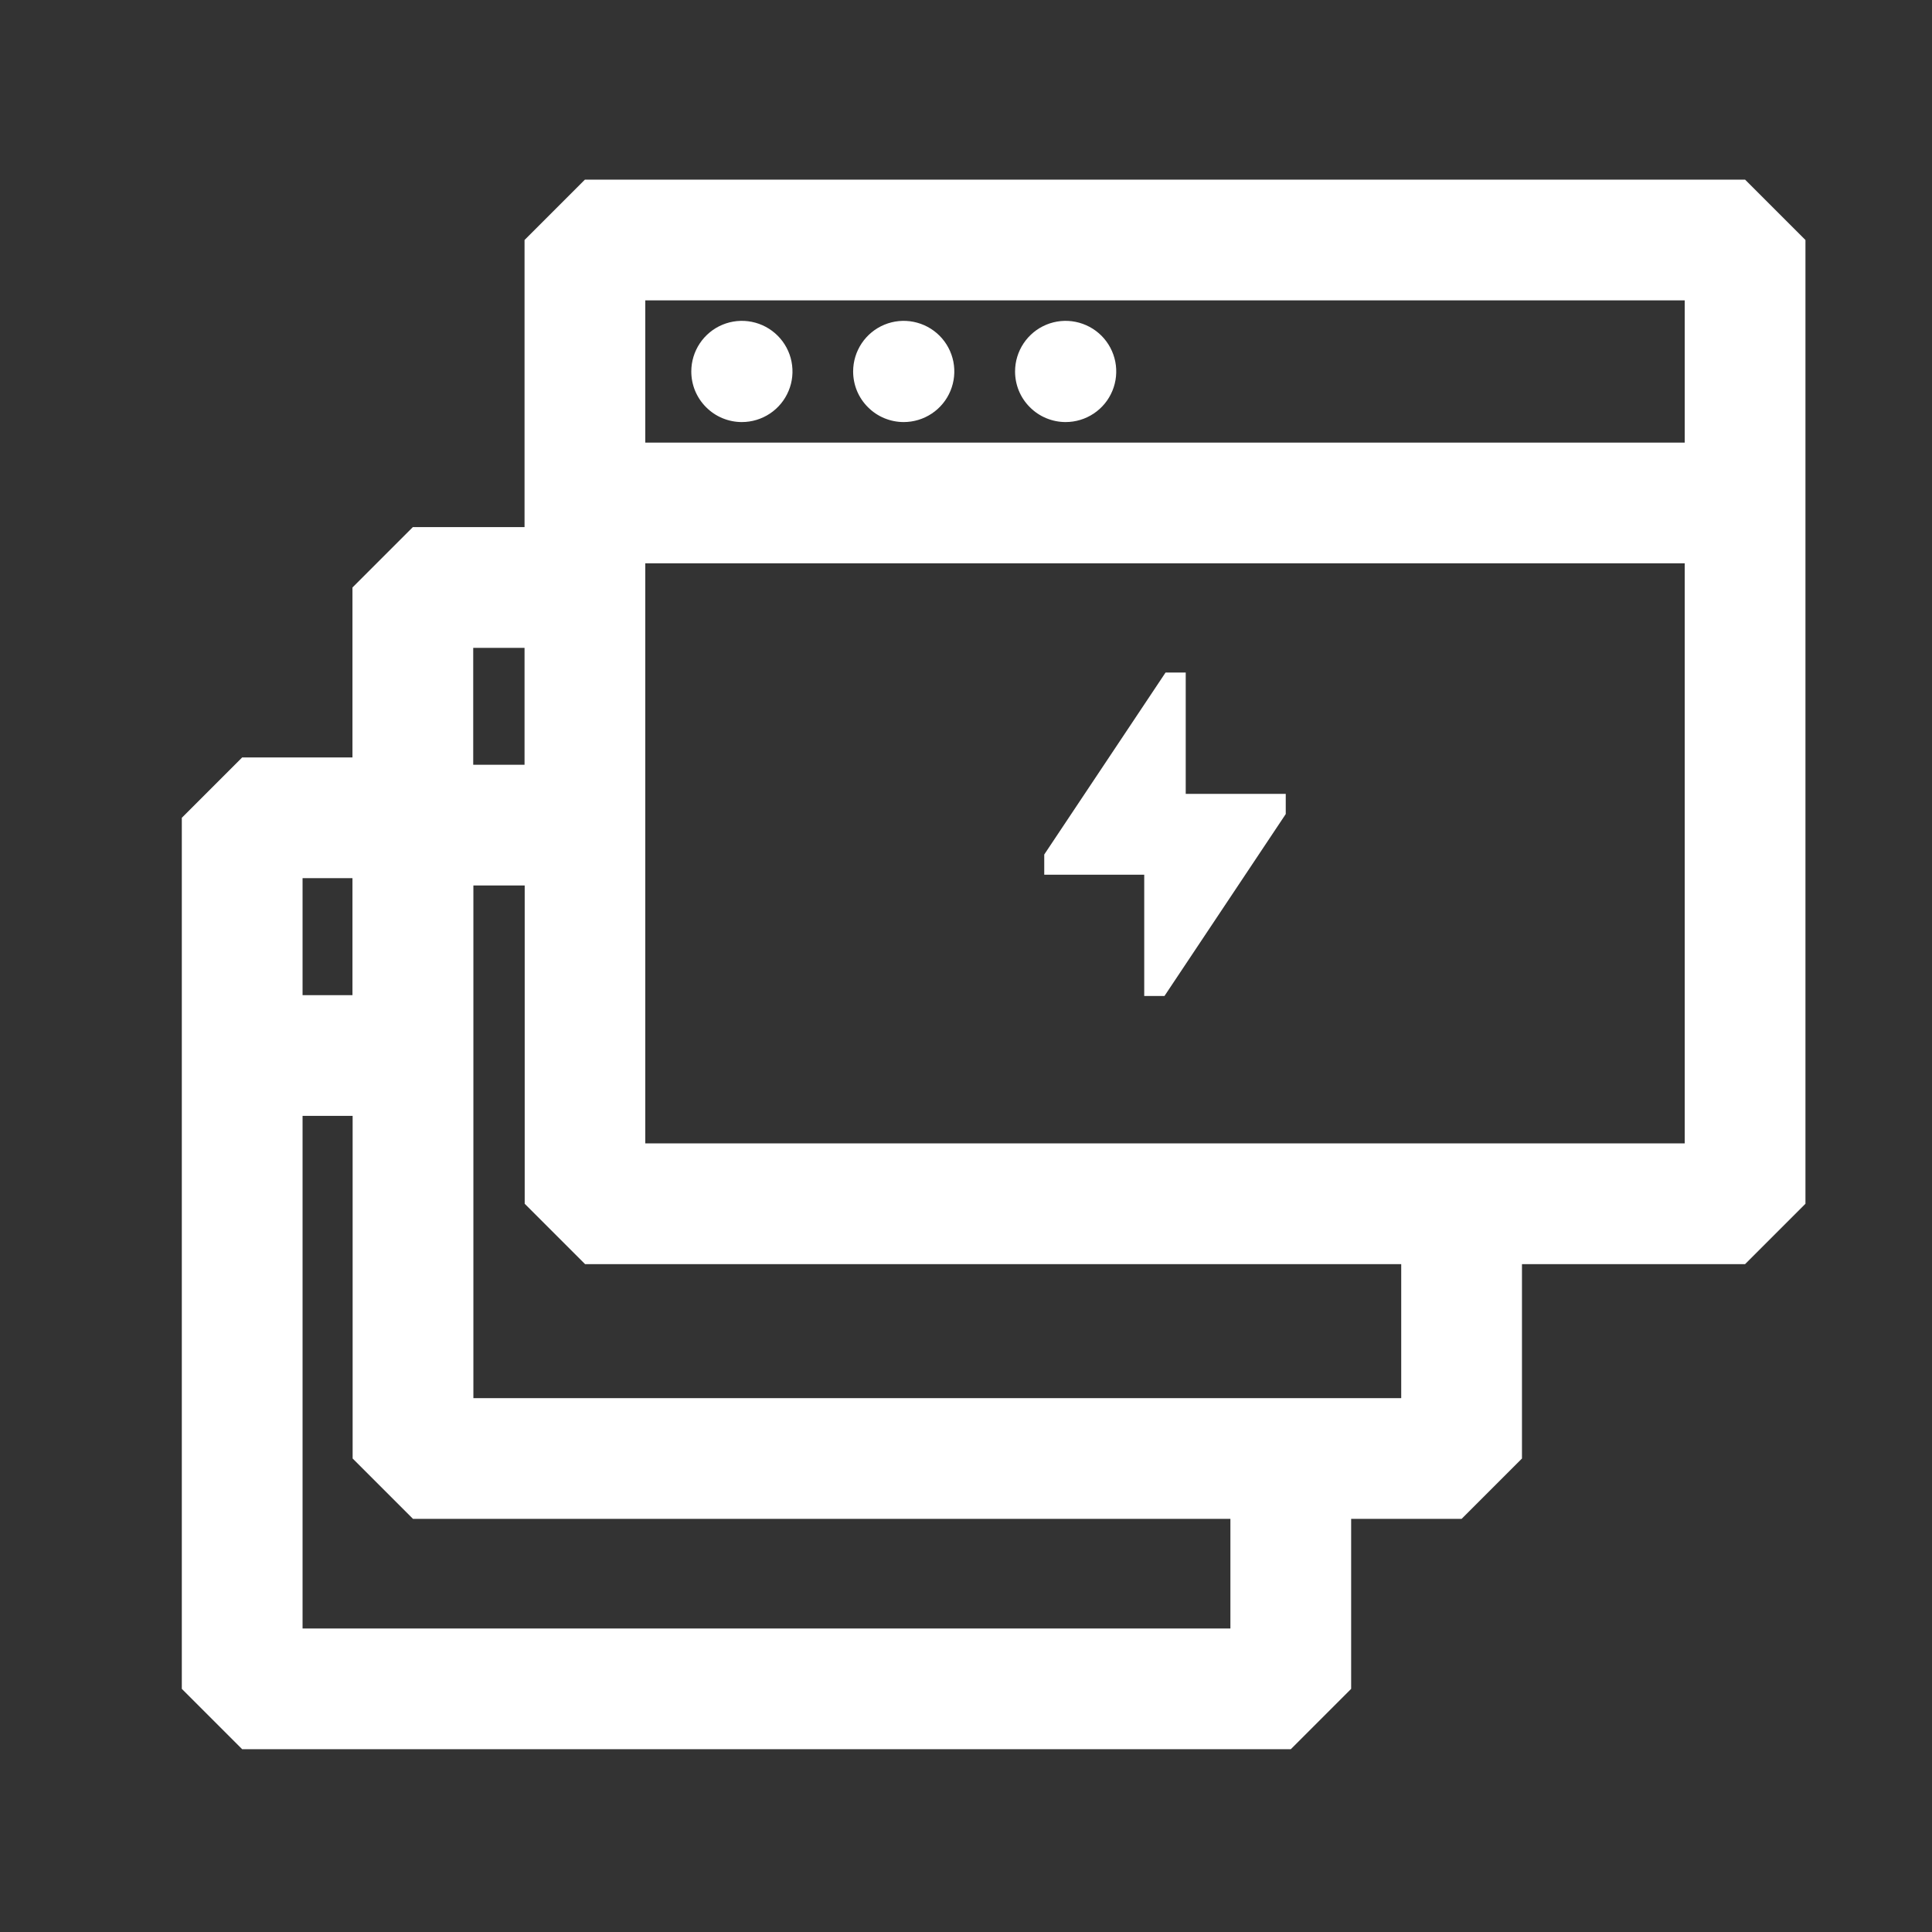 <svg width="48" height="48" viewBox="0 0 48 48" fill="none" xmlns="http://www.w3.org/2000/svg">
<rect x="0" y="0" width="48" height="48" fill="#333333" stroke="none"/>
<path d="M18.431 10.486C18.68 10.486 18.923 10.412 19.13 10.274C19.337 10.136 19.498 9.94 19.593 9.71C19.689 9.481 19.713 9.228 19.665 8.984C19.617 8.74 19.497 8.516 19.321 8.34C19.145 8.164 18.922 8.045 18.678 7.996C18.434 7.947 18.181 7.972 17.951 8.067C17.721 8.162 17.525 8.324 17.387 8.53C17.249 8.737 17.175 8.98 17.175 9.229C17.175 9.394 17.207 9.557 17.27 9.71C17.334 9.862 17.426 10.001 17.543 10.117C17.659 10.234 17.798 10.327 17.95 10.39C18.103 10.453 18.266 10.486 18.431 10.486Z" fill="white"/>
<path d="M22.452 10.486C22.701 10.486 22.944 10.412 23.151 10.274C23.358 10.136 23.519 9.94 23.614 9.71C23.709 9.481 23.734 9.228 23.686 8.984C23.637 8.74 23.518 8.516 23.342 8.34C23.166 8.164 22.942 8.045 22.698 7.996C22.454 7.947 22.202 7.972 21.972 8.067C21.742 8.162 21.546 8.324 21.408 8.53C21.27 8.737 21.196 8.98 21.196 9.229C21.196 9.394 21.228 9.557 21.291 9.71C21.354 9.862 21.447 10.001 21.564 10.117C21.68 10.234 21.819 10.327 21.971 10.39C22.124 10.453 22.287 10.486 22.452 10.486Z" fill="white"/>
<path d="M26.475 10.486C26.724 10.486 26.967 10.412 27.174 10.274C27.381 10.136 27.542 9.94 27.637 9.71C27.732 9.481 27.757 9.228 27.709 8.984C27.66 8.74 27.541 8.516 27.365 8.34C27.189 8.164 26.965 8.045 26.721 7.996C26.477 7.947 26.225 7.972 25.995 8.067C25.765 8.162 25.569 8.324 25.431 8.53C25.293 8.737 25.219 8.98 25.219 9.229C25.219 9.394 25.251 9.557 25.314 9.71C25.377 9.862 25.47 10.001 25.587 10.117C25.703 10.234 25.842 10.327 25.994 10.39C26.147 10.453 26.31 10.486 26.475 10.486Z" fill="white"/>
<path d="M43.356 4.463H14.532L13.032 5.963V13.096H10.257L8.757 14.596V18.818H6.017L4.517 20.318V41.959L6.017 43.459H32.069L33.569 41.959V37.736H36.313L37.813 36.236V31.407H43.356L44.856 29.907V5.963L43.356 4.463ZM41.856 7.463V10.996H16.032V7.463H41.856ZM13.032 16.096V19H11.757V16.096H13.032ZM8.757 21.818V24.724H7.517V21.818H8.757ZM30.569 40.459H7.517V27.724H8.761V36.236L10.261 37.736H30.569V40.459ZM34.813 34.736H11.761V22H13.036V29.907L14.536 31.407H34.813V34.736ZM16.032 28.407V13.996H41.856V28.407H16.032Z" fill="white"/>
<path d="M29.459 16.709H28.958L25.944 21.23V21.732H28.428V24.745H28.931L31.944 20.225V19.723H29.459V16.709Z" fill="white"/>
</svg>
